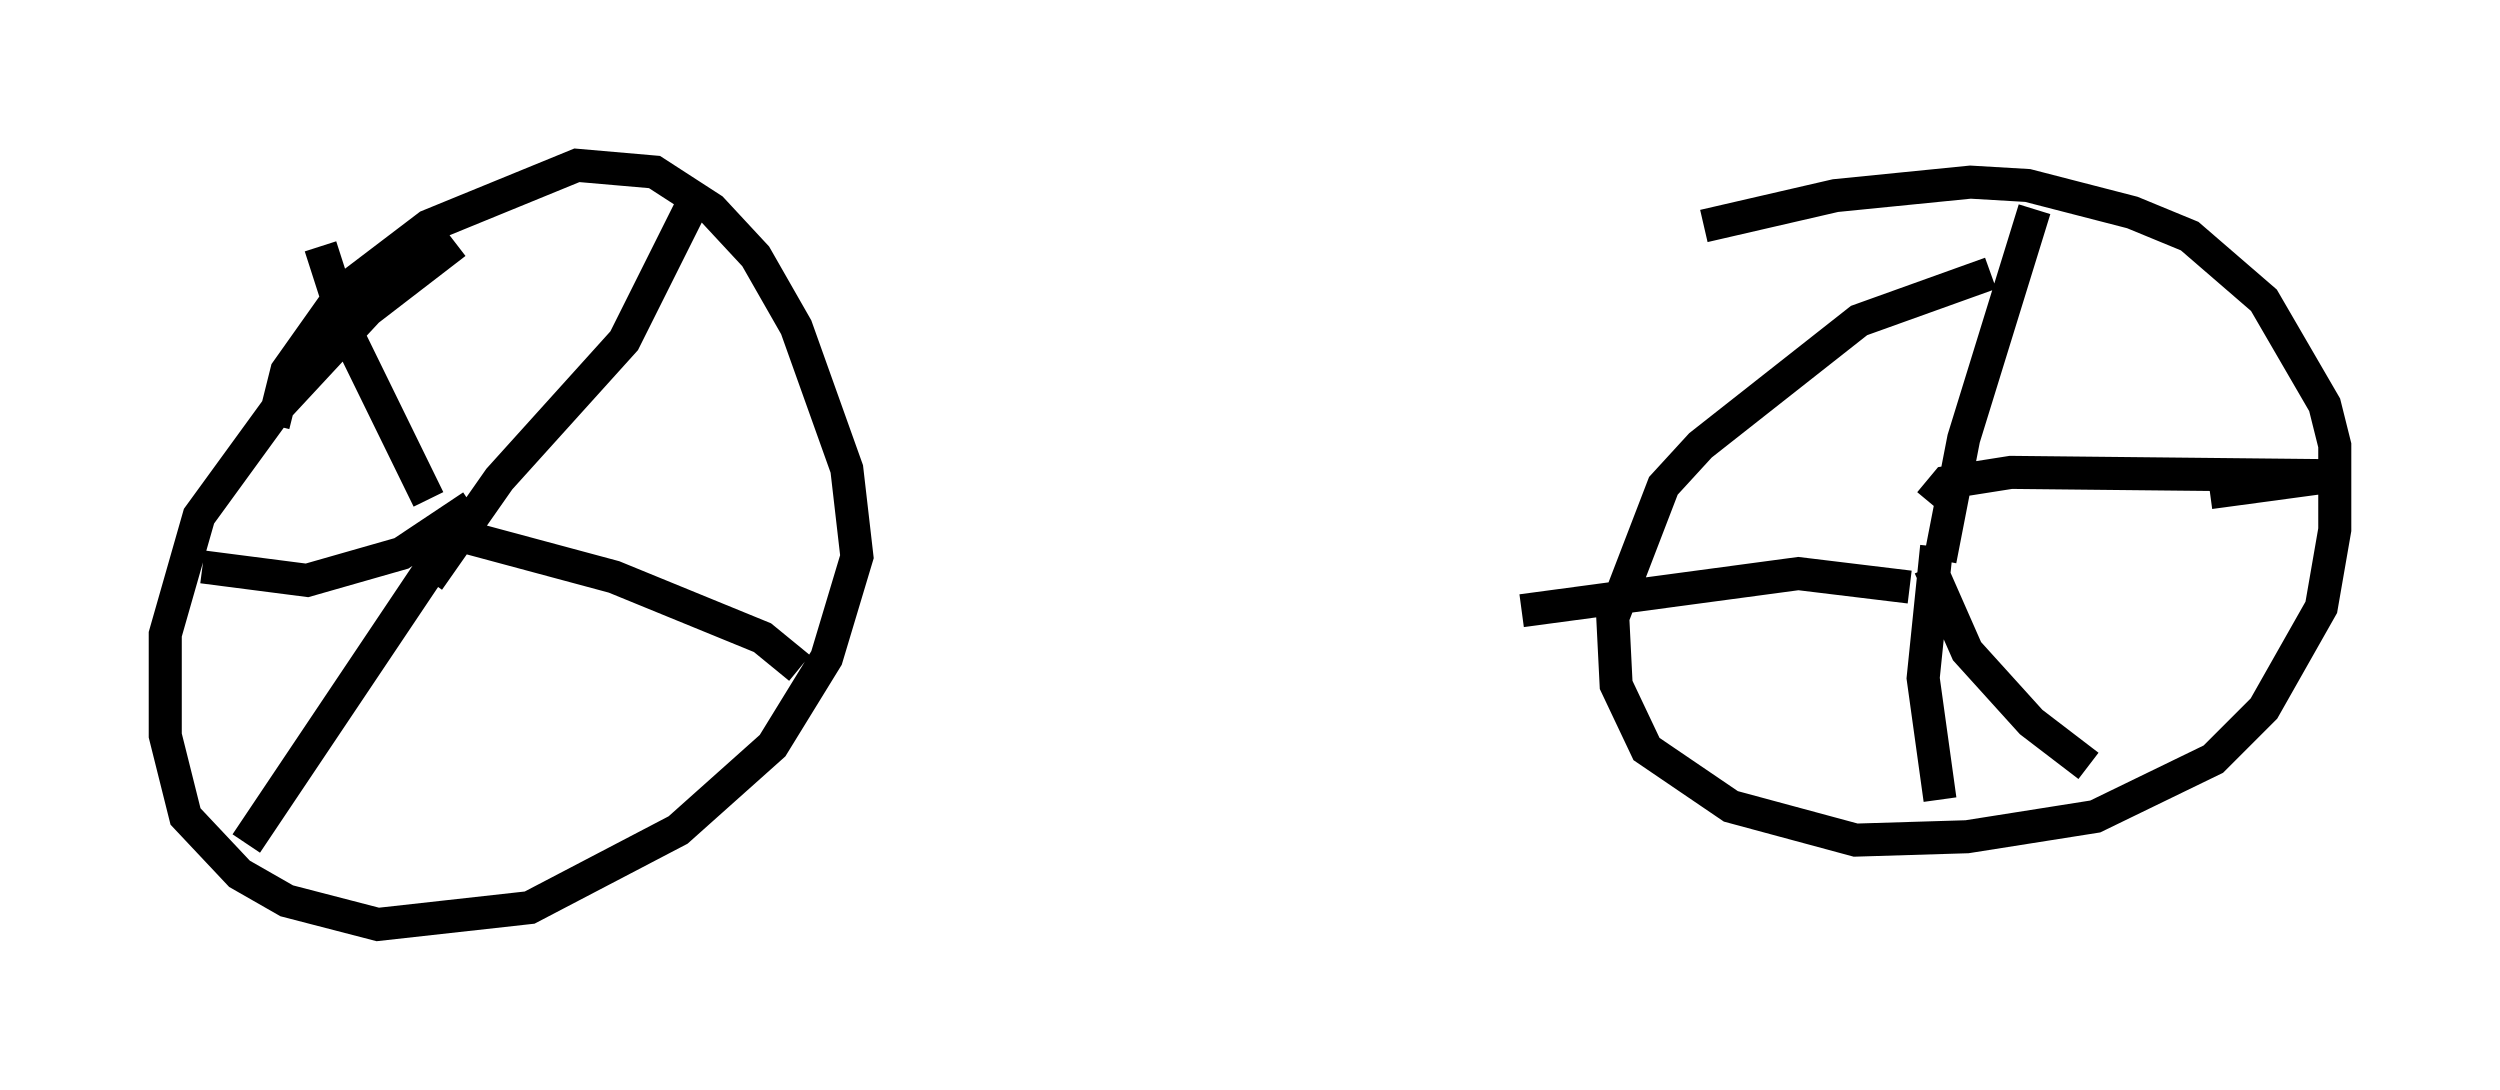 <?xml version="1.0" encoding="utf-8" ?>
<svg baseProfile="full" height="32.969" version="1.1" width="75.64" xmlns="http://www.w3.org/2000/svg" xmlns:ev="http://www.w3.org/2001/xml-events" xmlns:xlink="http://www.w3.org/1999/xlink"><defs /><rect fill="white" height="32.969" width="75.64" x="0" y="0" /><path d="M14.8, 7.042 m-1.021, 0.306 l-2.654, 2.042 -2.654, 2.858 l-2.45, 3.369 -1.021, 3.573 l0.0, 3.063 0.613, 2.45 l1.633, 1.735 1.429, 0.817 l2.756, 0.715 4.594, -0.51 l4.492, -2.348 2.858, -2.552 l1.633, -2.654 0.919, -3.063 l-0.306, -2.654 -1.531, -4.288 l-1.225, -2.144 -1.327, -1.429 l-1.735, -1.123 -2.348, -0.204 l-4.492, 1.838 -2.552, 1.94 l-1.735, 2.45 -0.408, 1.633 m51.961, -4.594 l-3.981, 1.429 -4.798, 3.777 l-1.123, 1.225 -1.531, 3.981 l0.102, 2.042 0.919, 1.94 l2.552, 1.735 3.777, 1.021 l3.369, -0.102 3.879, -0.613 l3.573, -1.735 1.531, -1.531 l1.735, -3.063 0.408, -2.348 l0.0, -2.552 -0.306, -1.225 l-1.838, -3.165 -2.246, -1.94 l-1.735, -0.715 -3.165, -0.817 l-1.735, -0.102 -4.083, 0.408 l-3.981, 0.919 m-36.852, 9.29 l0.0, 0.0 m6.329, -10.106 l-2.144, 4.288 -3.777, 4.185 l-2.144, 3.063 m0.306, -1.531 l5.308, 1.429 4.492, 1.838 l1.123, 0.919 m-10.515, -3.981 l-6.227, 9.29 m6.84, -10.208 l-2.144, 1.429 -2.858, 0.817 l-3.165, -0.408 m6.84, -2.042 l-2.348, -4.798 -0.919, -2.858 m49.001, 9.494 l0.715, -3.675 2.144, -6.942 m-3.165, 8.881 l0.51, -0.613 1.94, -0.306 l9.8, 0.102 -3.777, 0.51 m-9.086, 2.858 l-3.369, -0.408 -8.371, 1.123 m12.556, -1.94 l-0.408, 3.981 0.51, 3.675 m-0.306, -7.044 l1.123, 2.552 1.94, 2.144 l1.735, 1.327 " fill="none" stroke="black" stroke-width="1" /></svg>